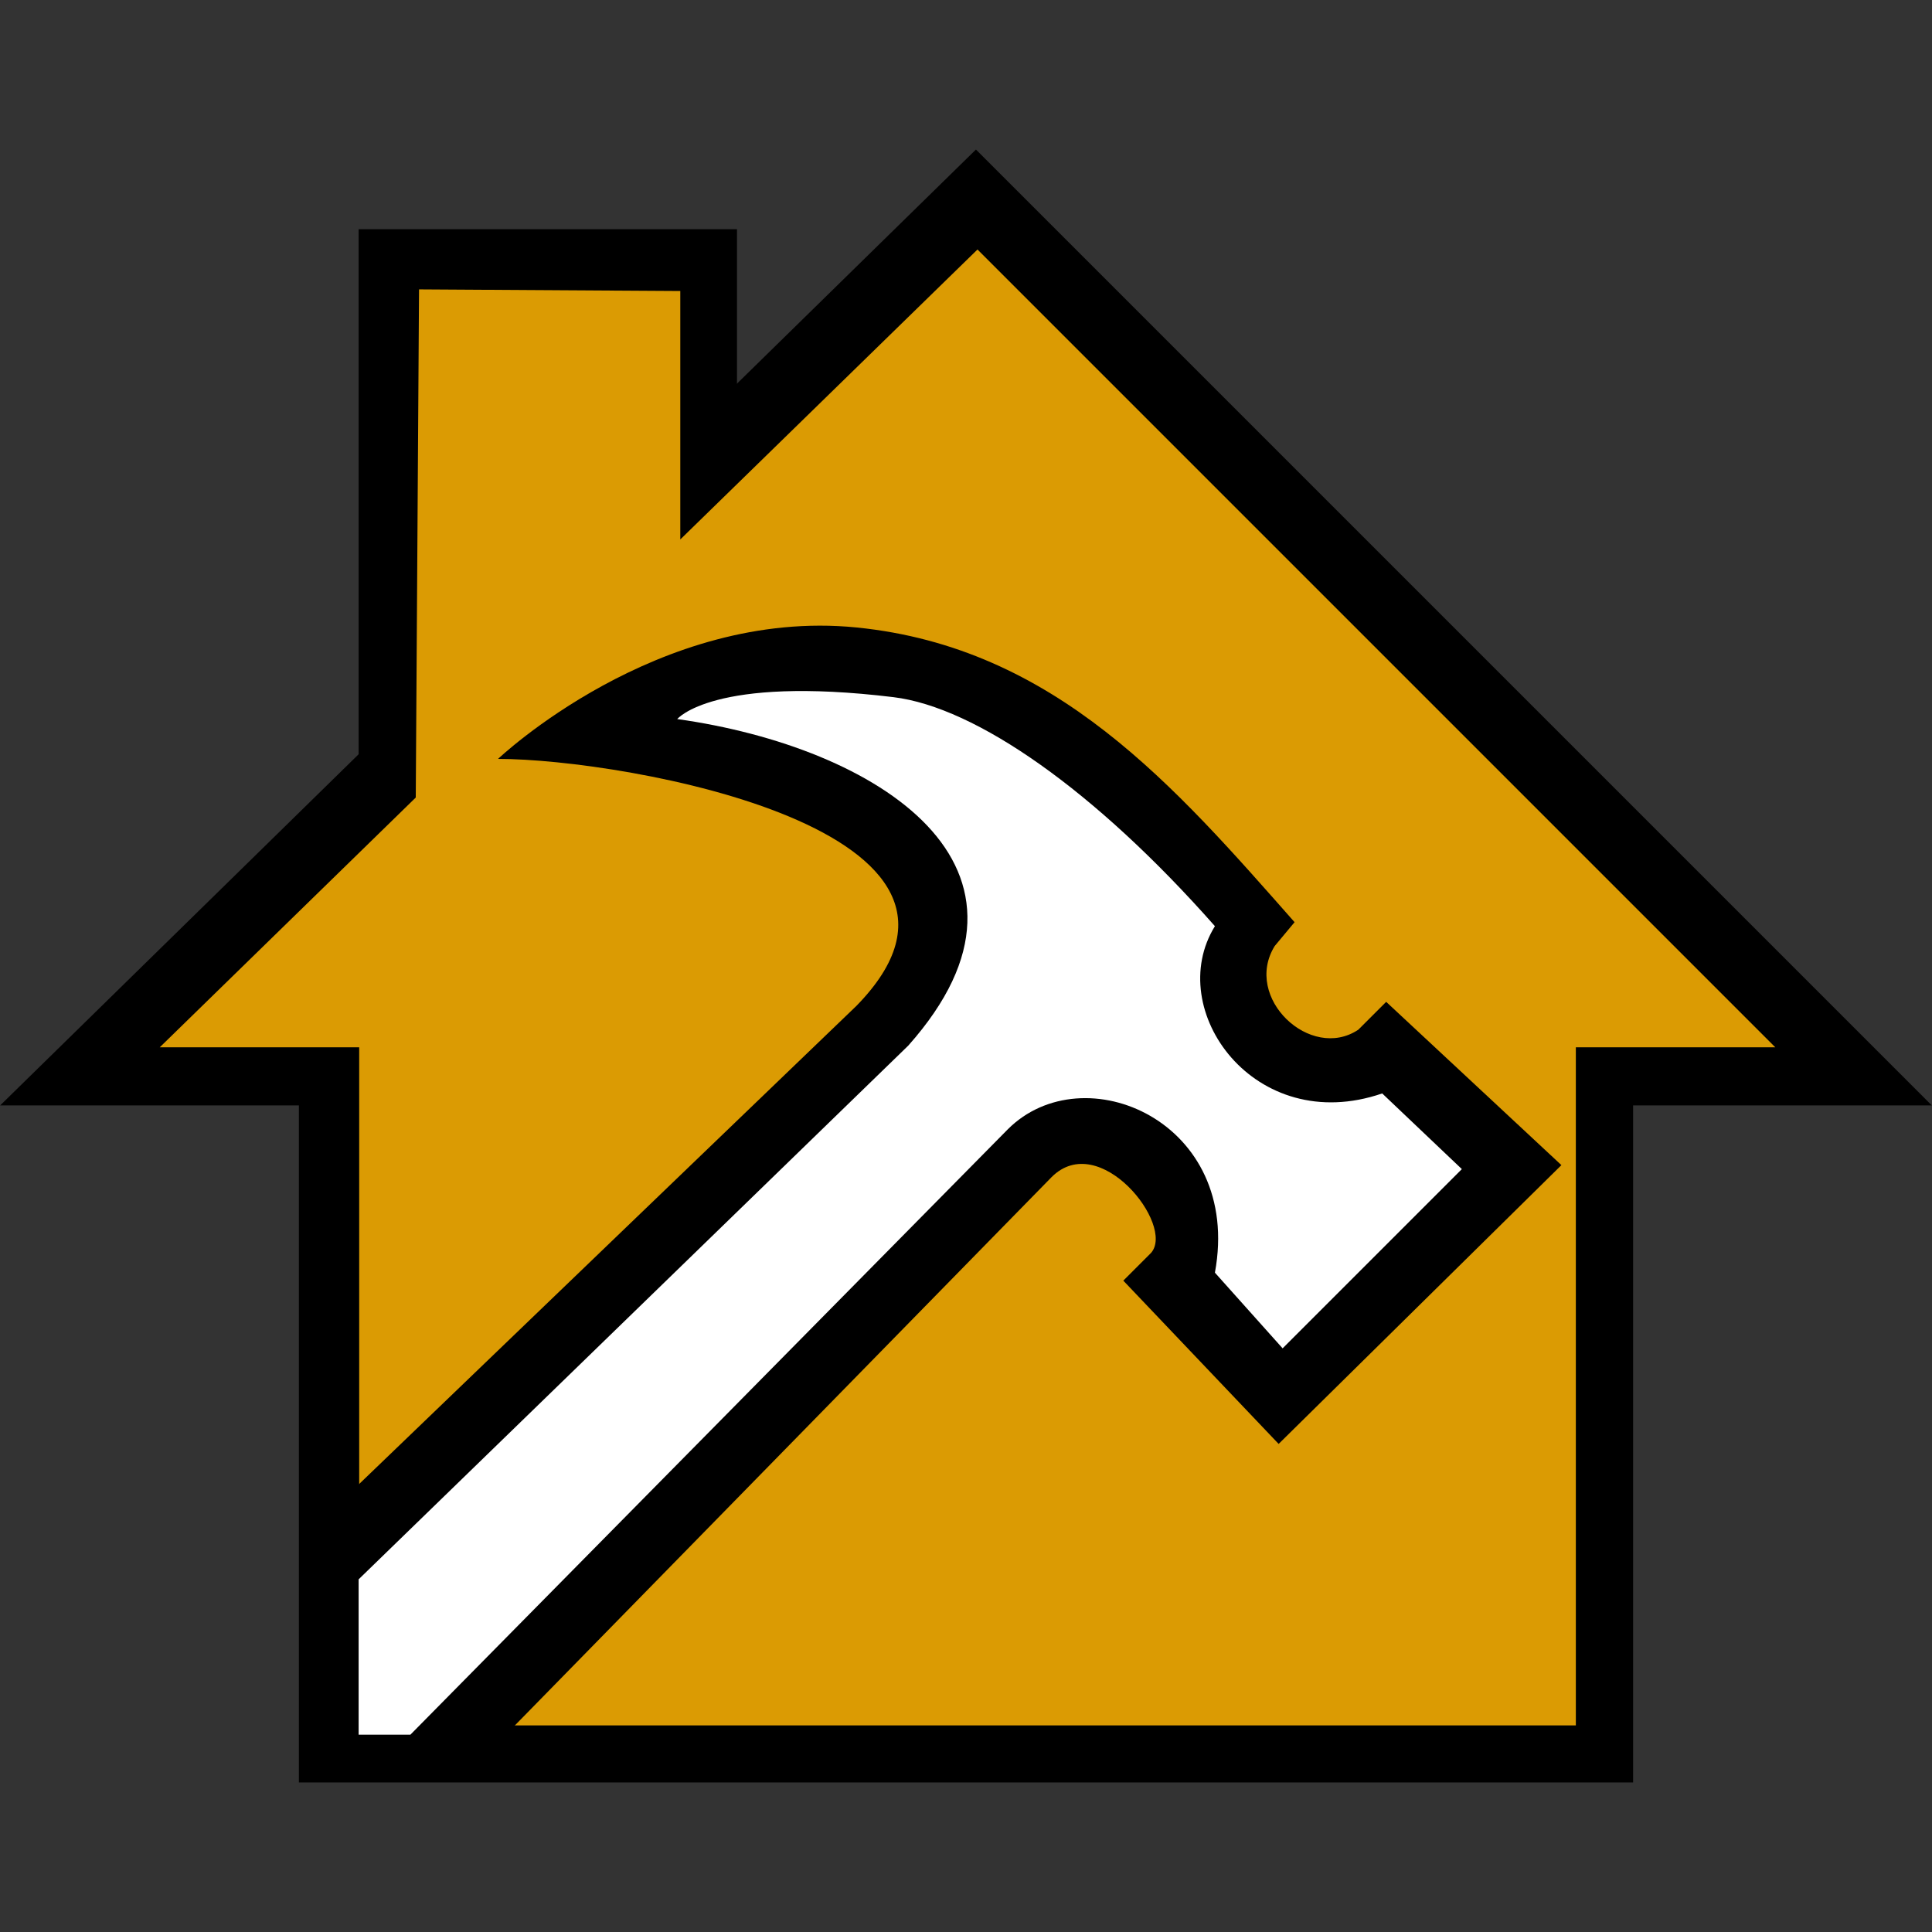 <?xml version="1.0" encoding="UTF-8" standalone="no"?>
<!-- Created with Inkscape (http://www.inkscape.org/) -->

<svg
   xmlns:dc="http://purl.org/dc/elements/1.1/"
   xmlns:cc="http://creativecommons.org/ns#"
   xmlns:rdf="http://www.w3.org/1999/02/22-rdf-syntax-ns#"
   xmlns:svg="http://www.w3.org/2000/svg"
   xmlns="http://www.w3.org/2000/svg"
   xmlns:sodipodi="http://sodipodi.sourceforge.net/DTD/sodipodi-0.dtd"
   xmlns:inkscape="http://www.inkscape.org/namespaces/inkscape"
   width="512"
   height="512"
   viewBox="0 0 135.467 135.467"
   version="1.1"
   id="svg8"
   sodipodi:docname="logo.svg"
   inkscape:version="0.92.4 (5da689c313, 2019-01-14)">
  <rect x="0" y="0" width="135.467" height="135.467" fill="#333333" stroke="none"/>
  <defs
     id="defs2" />
  <sodipodi:namedview
     id="base"
     pagecolor="#ffffff"
     bordercolor="#666666"
     borderopacity="1.0"
     inkscape:pageopacity="0.0"
     inkscape:pageshadow="2"
     inkscape:zoom="1.4"
     inkscape:cx="379.97946"
     inkscape:cy="280.40706"
     inkscape:document-units="px"
     inkscape:current-layer="layer4"
     showgrid="false"
     units="px"
     inkscape:showpageshadow="false"
     inkscape:snap-bbox="true"
     showguides="true"
     inkscape:guide-bbox="true"
     inkscape:window-width="1920"
     inkscape:window-height="1021"
     inkscape:window-x="0"
     inkscape:window-y="30"
     inkscape:window-maximized="1">
    <inkscape:grid
       type="xygrid"
       id="grid22" />
  </sodipodi:namedview>
  <g
     inkscape:groupmode="layer"
     id="layer2"
     inkscape:label="home"
     style="display:inline" />
  <g
     inkscape:groupmode="layer"
     id="layer3"
     inkscape:label="martillo" />
  <g
     inkscape:groupmode="layer"
     id="layer4"
     inkscape:label="martillo 1">
    <path
       style="display:inline;fill:#000000;fill-opacity:1;stroke:none;stroke-width:0.279px;stroke-linecap:butt;stroke-linejoin:miter;stroke-opacity:1"
       d="M 25.146,53.77 V 16.071 H 51.676 V 53.77 H 25.146"
       id="path4582"
       inkscape:connector-curvature="0" />
    <path
       style="display:inline;fill:#000000;fill-opacity:1;stroke:none;stroke-width:0.279px;stroke-linecap:butt;stroke-linejoin:miter;stroke-opacity:1"
       d="M 0.013,77.507 68.431,10.485 135.453,77.507 H 114.509 V 124.981 H 20.958 V 77.507 Z"
       id="path24"
       inkscape:connector-curvature="0" />
    <path
       style="display:inline;fill:#db9b03;fill-opacity:1;stroke:none;stroke-width:1.055px;stroke-linecap:butt;stroke-linejoin:miter;stroke-opacity:1"
       d="M 258.639 66.016 L 180 142.736 L 180 77 L 110.873 76.57 L 110.006 211.023 L 42.27 277.109 L 95.041 277.109 L 95.041 456.539 L 416.959 456.539 L 416.959 277.109 L 469.73 277.109 L 258.639 66.016 z "
       transform="scale(0.265)"
       id="path26" />
    <path
       style="fill:#000000;fill-opacity:1;stroke:none;stroke-width:0.279px;stroke-linecap:butt;stroke-linejoin:miter;stroke-opacity:1"
       d="M 34.92,122.189 73.737,82.534 c 3.351,-3.351 8.657,3.351 6.981,5.306 L 78.764,89.795 89.655,101.244 109.482,81.696 97.195,70.247 95.24,72.201 c -3.351,2.234 -8.098,-2.234 -5.864,-5.864 L 90.772,64.661 C 82.394,55.167 74.017,45.393 60.054,43.996 c -13.963,-1.396 -25.133,9.216 -25.133,9.216 8.936,0 37.141,5.027 25.133,17.314 l -36.304,34.907 v 16.755 z"
       id="path4587"
       inkscape:connector-curvature="0"
       sodipodi:nodetypes="ccccccccccsccccc" />
    <path
       style="fill:#ffffff;fill-opacity:1;stroke:none;stroke-width:0.279px;stroke-linecap:butt;stroke-linejoin:miter;stroke-opacity:1"
       d="M 28.777,121.63 70.666,79.183 c 5.306,-5.306 16.476,-0.559 14.521,10.053 l 4.747,5.306 12.567,-12.567 -5.585,-5.306 C 87.98,79.741 81.557,70.805 85.187,64.941 76.809,55.446 68.431,49.586 62.647,48.883 50,47.347 47.487,50.419 47.487,50.419 c 13.963,1.955 27.367,10.333 16.197,22.899 L 25.146,110.739 v 10.891 z"
       id="path4587-3"
       inkscape:connector-curvature="0"
       sodipodi:nodetypes="cccccccsccccc" />
  </g>
</svg>
